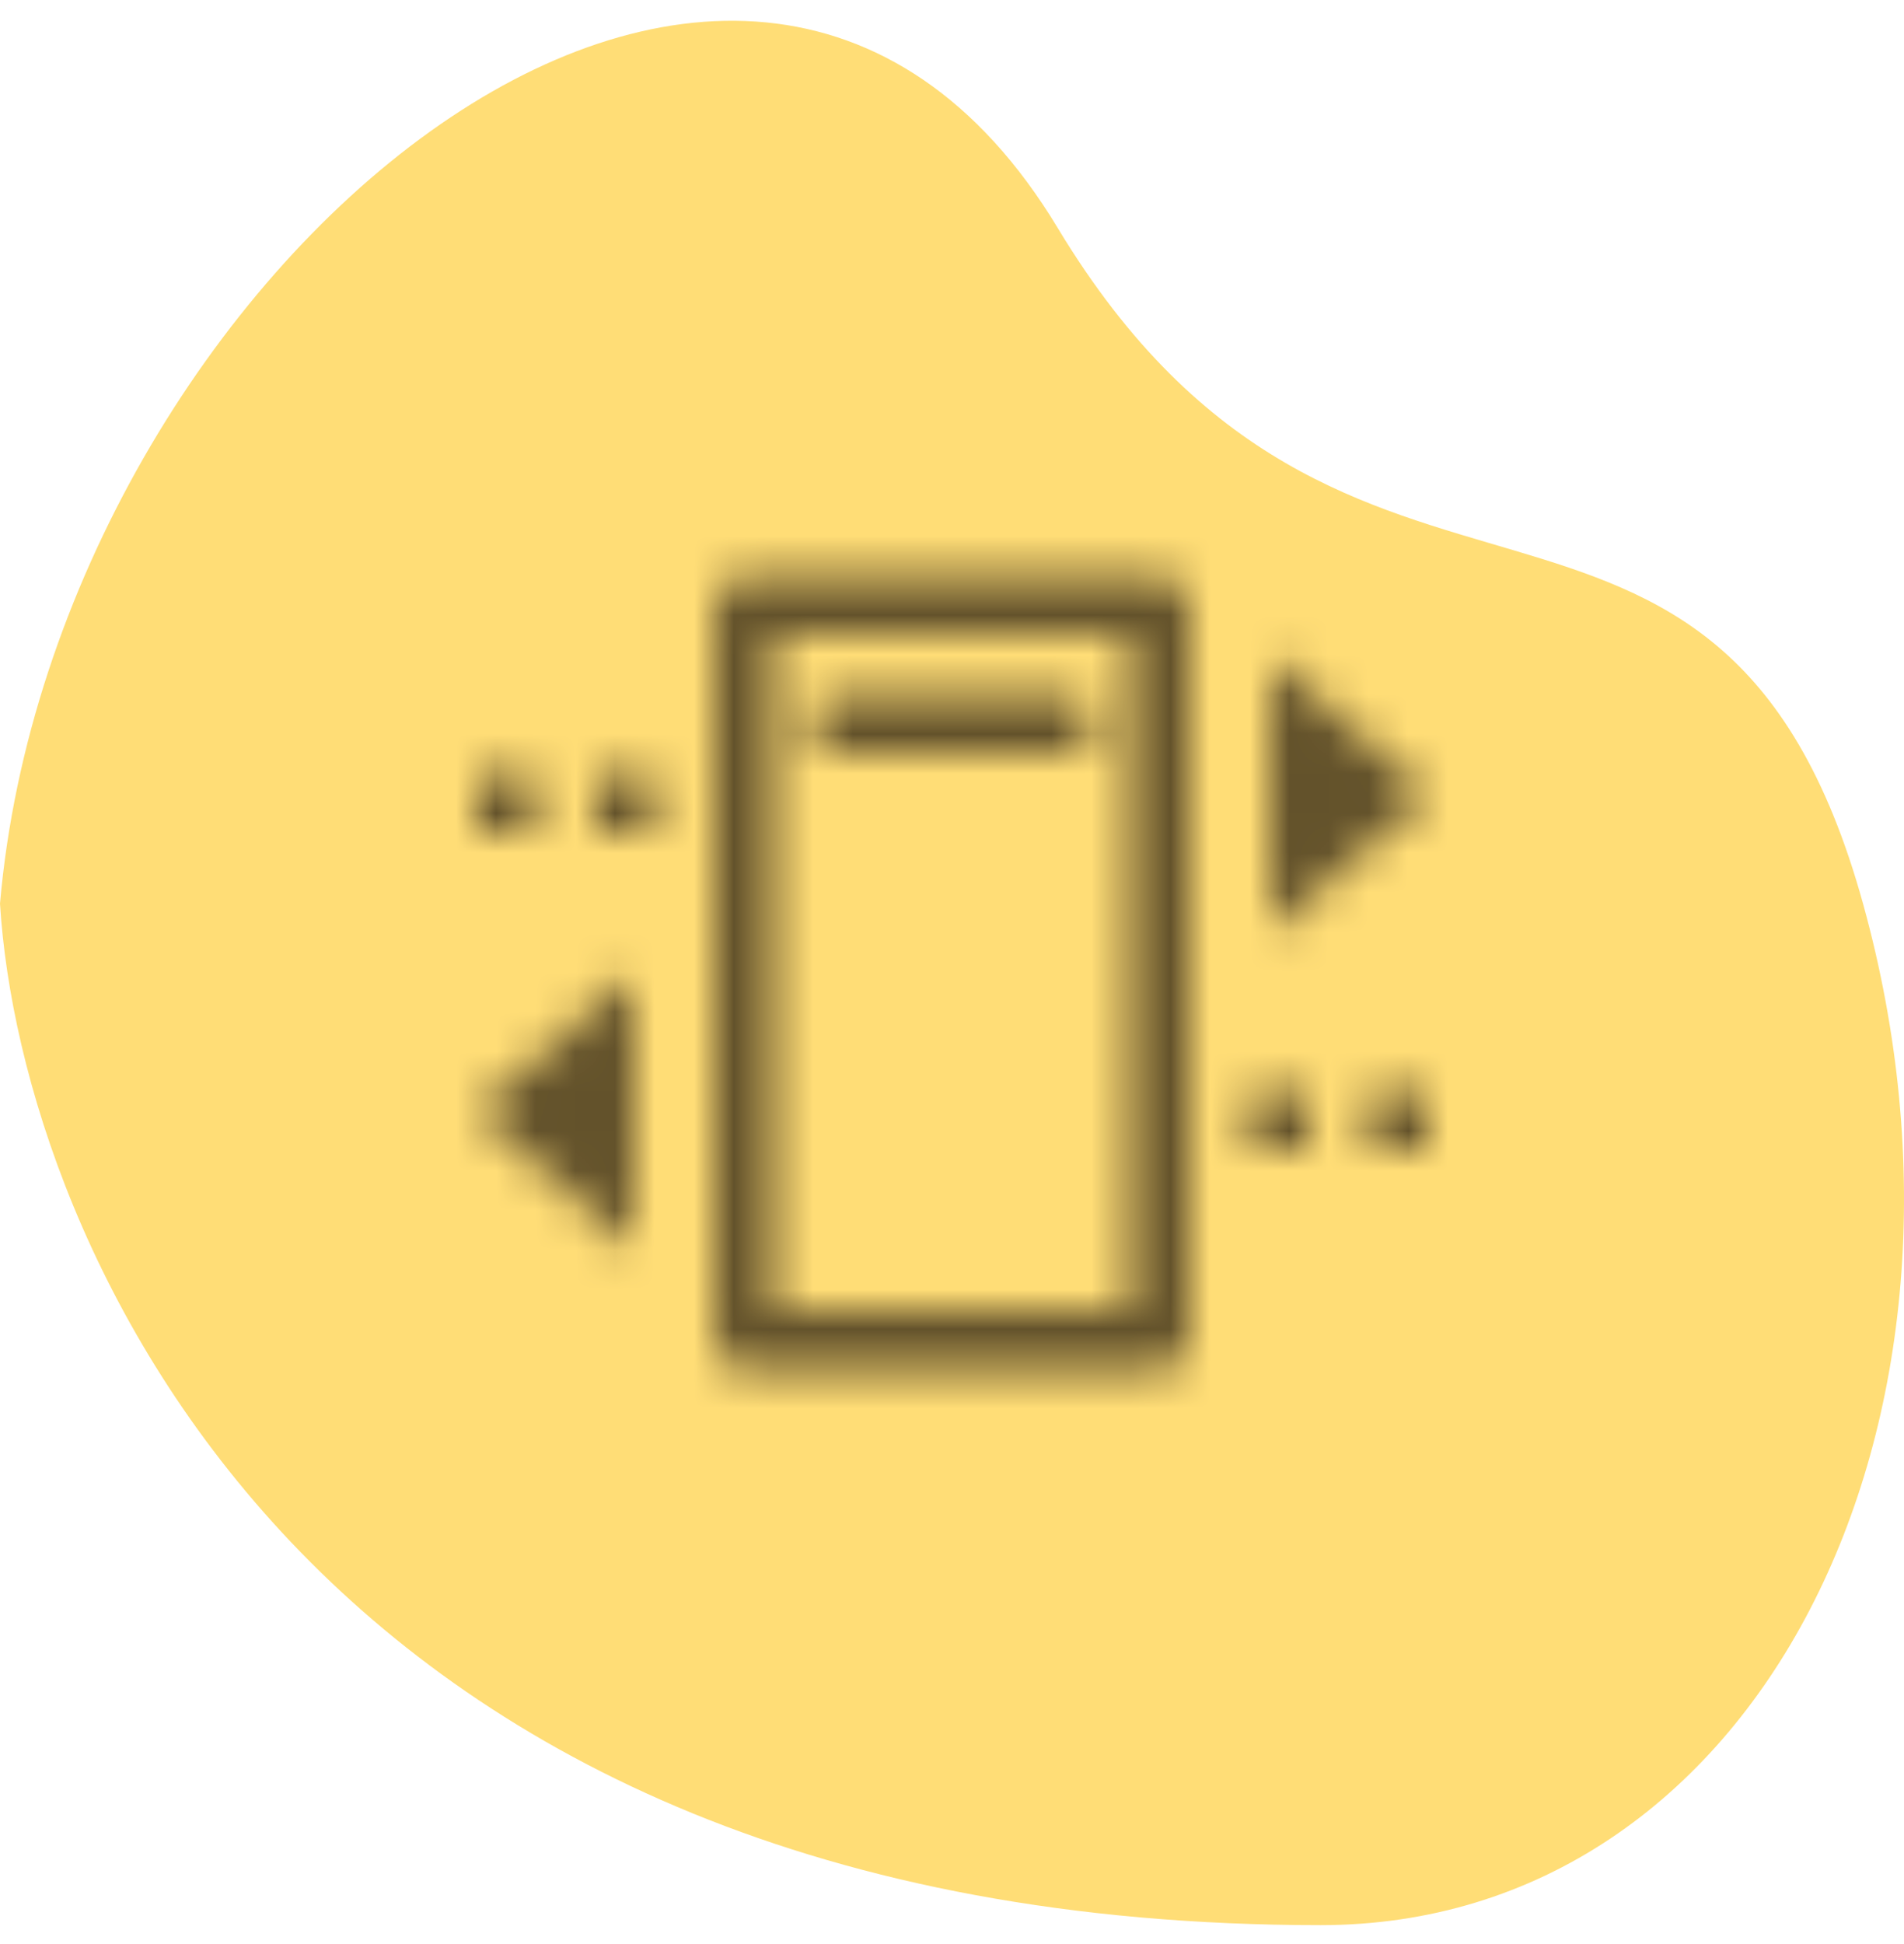<svg width="48" height="49" viewBox="0 0 48 49" fill="none" xmlns="http://www.w3.org/2000/svg">
<g clip-path="url(#clip0_23616_2087)">
<path d="M33.295 48.523C44.314 48.523 50.602 35.898 46.967 22.776C43.333 9.654 33.966 17.849 26.667 5.749C18.654 -7.541 1.387 6.862 0 22.776C0.53 31.358 7.93 48.523 33.295 48.523Z" fill="#FFDD76"/>
<mask id="mask0_23616_2087" style="mask-type:alpha" maskUnits="userSpaceOnUse" x="12" y="14" width="24" height="21">
<path d="M32 16.523V23.523L36 20.023L32 16.523ZM18.75 14.523C18.551 14.523 18.36 14.602 18.22 14.743C18.079 14.884 18 15.075 18 15.273V33.773C18 33.972 18.079 34.163 18.22 34.304C18.36 34.444 18.551 34.523 18.75 34.523H29.25C29.449 34.523 29.64 34.444 29.78 34.304C29.921 34.163 30 33.972 30 33.773V15.273C30 15.075 29.921 14.884 29.78 14.743C29.64 14.602 29.449 14.523 29.25 14.523H18.75ZM12 19.523V21.023H13.5V19.523H12ZM15 19.523V21.023H16.5V19.523H15ZM19.5 16.023H28.5V33.023H19.5V16.023ZM21.25 17.523C21.148 17.518 21.047 17.534 20.951 17.569C20.855 17.604 20.768 17.659 20.694 17.729C20.62 17.799 20.561 17.884 20.521 17.977C20.481 18.071 20.46 18.172 20.46 18.273C20.46 18.375 20.481 18.476 20.521 18.57C20.561 18.663 20.62 18.748 20.694 18.818C20.768 18.888 20.855 18.943 20.951 18.978C21.047 19.013 21.148 19.029 21.25 19.023H26.75C26.852 19.029 26.953 19.013 27.049 18.978C27.145 18.943 27.232 18.888 27.306 18.818C27.38 18.748 27.439 18.663 27.479 18.57C27.519 18.476 27.54 18.375 27.54 18.273C27.54 18.172 27.519 18.071 27.479 17.977C27.439 17.884 27.38 17.799 27.306 17.729C27.232 17.659 27.145 17.604 27.049 17.569C26.953 17.534 26.852 17.518 26.75 17.523H21.25ZM16 24.523L12 28.023L16 31.523V24.523ZM31.5 27.523V29.023H33V27.523H31.5ZM34.5 27.523V29.023H36V27.523H34.5Z" fill="white"/>
</mask>
<g mask="url(#mask0_23616_2087)">
<path d="M32 16.523V23.523L36 20.023L32 16.523ZM18.75 14.523C18.551 14.523 18.36 14.602 18.22 14.743C18.079 14.884 18 15.075 18 15.273V33.773C18 33.972 18.079 34.163 18.22 34.304C18.36 34.444 18.551 34.523 18.75 34.523H29.25C29.449 34.523 29.64 34.444 29.78 34.304C29.921 34.163 30 33.972 30 33.773V15.273C30 15.075 29.921 14.884 29.78 14.743C29.64 14.602 29.449 14.523 29.25 14.523H18.75ZM12 19.523V21.023H13.5V19.523H12ZM15 19.523V21.023H16.5V19.523H15ZM19.5 16.023H28.5V33.023H19.5V16.023ZM21.25 17.523C21.148 17.518 21.047 17.534 20.951 17.569C20.855 17.604 20.768 17.659 20.694 17.729C20.62 17.799 20.561 17.884 20.521 17.977C20.481 18.071 20.46 18.172 20.46 18.273C20.46 18.375 20.481 18.476 20.521 18.57C20.561 18.663 20.62 18.748 20.694 18.818C20.768 18.888 20.855 18.943 20.951 18.978C21.047 19.013 21.148 19.029 21.25 19.023H26.75C26.852 19.029 26.953 19.013 27.049 18.978C27.145 18.943 27.232 18.888 27.306 18.818C27.38 18.748 27.439 18.663 27.479 18.57C27.519 18.476 27.54 18.375 27.54 18.273C27.54 18.172 27.519 18.071 27.479 17.977C27.439 17.884 27.38 17.799 27.306 17.729C27.232 17.659 27.145 17.604 27.049 17.569C26.953 17.534 26.852 17.518 26.75 17.523H21.25ZM16 24.523L12 28.023L16 31.523V24.523ZM31.5 27.523V29.023H33V27.523H31.5ZM34.5 27.523V29.023H36V27.523H34.5Z" fill="#63522B" stroke="#63522B" stroke-width="6.25"/>
</g>
</g>
<defs>
<clipPath id="clip0_23616_2087">
<rect width="48" height="48" fill="white" transform="translate(0 0.523)"/>
</clipPath>
</defs>
</svg>
